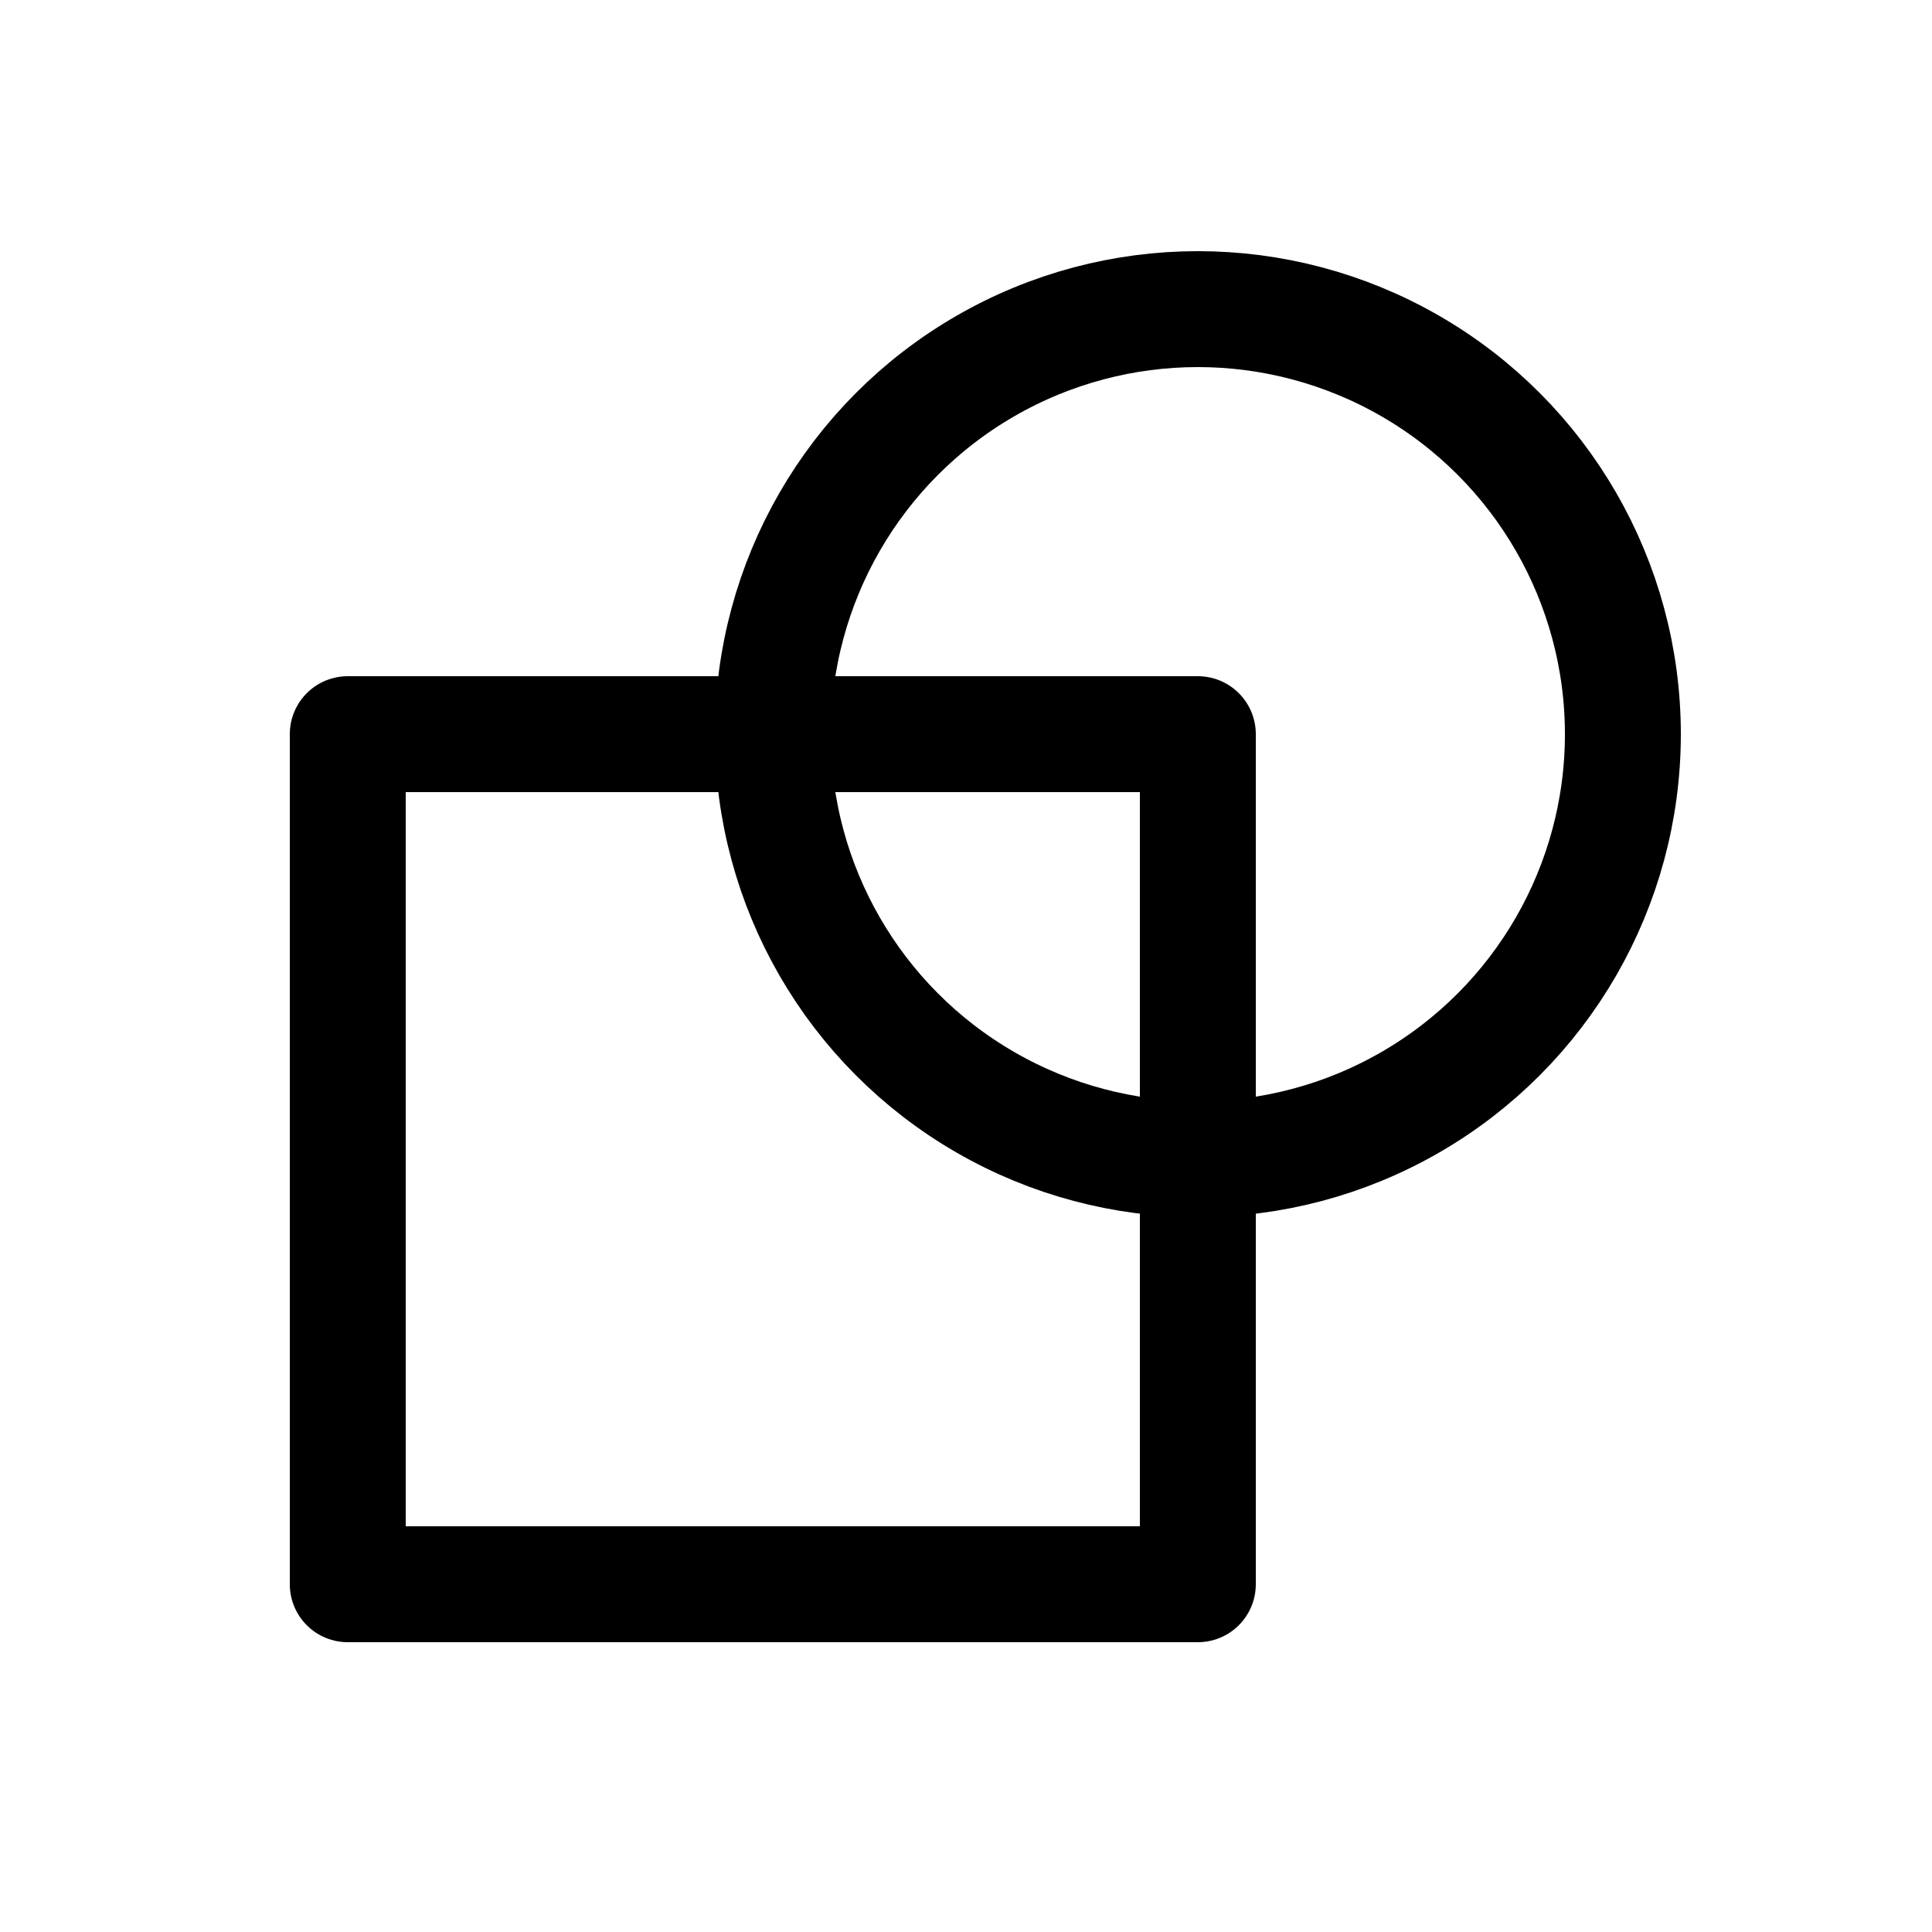 ﻿<?xml version="1.0" encoding="utf-8"?>
<!DOCTYPE svg PUBLIC "-//W3C//DTD SVG 1.1//EN" "http://www.w3.org/Graphics/SVG/1.1/DTD/svg11.dtd">
<svg xmlns="http://www.w3.org/2000/svg" xmlns:xlink="http://www.w3.org/1999/xlink" version="1.1" baseProfile="full" width="50" height="50" viewBox="0 0 50.00 50.00" enable-background="new 0 0 50.00 50.00" xml:space="preserve">
	<rect x="9" y="19" fill="none" stroke-width="3" stroke-linejoin="round" stroke="#000000" stroke-opacity="1" width="22" height="22"/>
	<ellipse fill="none" stroke-width="3" stroke-linejoin="round" stroke="#000000" stroke-opacity="1" cx="31" cy="19" rx="11" ry="11"/>
</svg>
